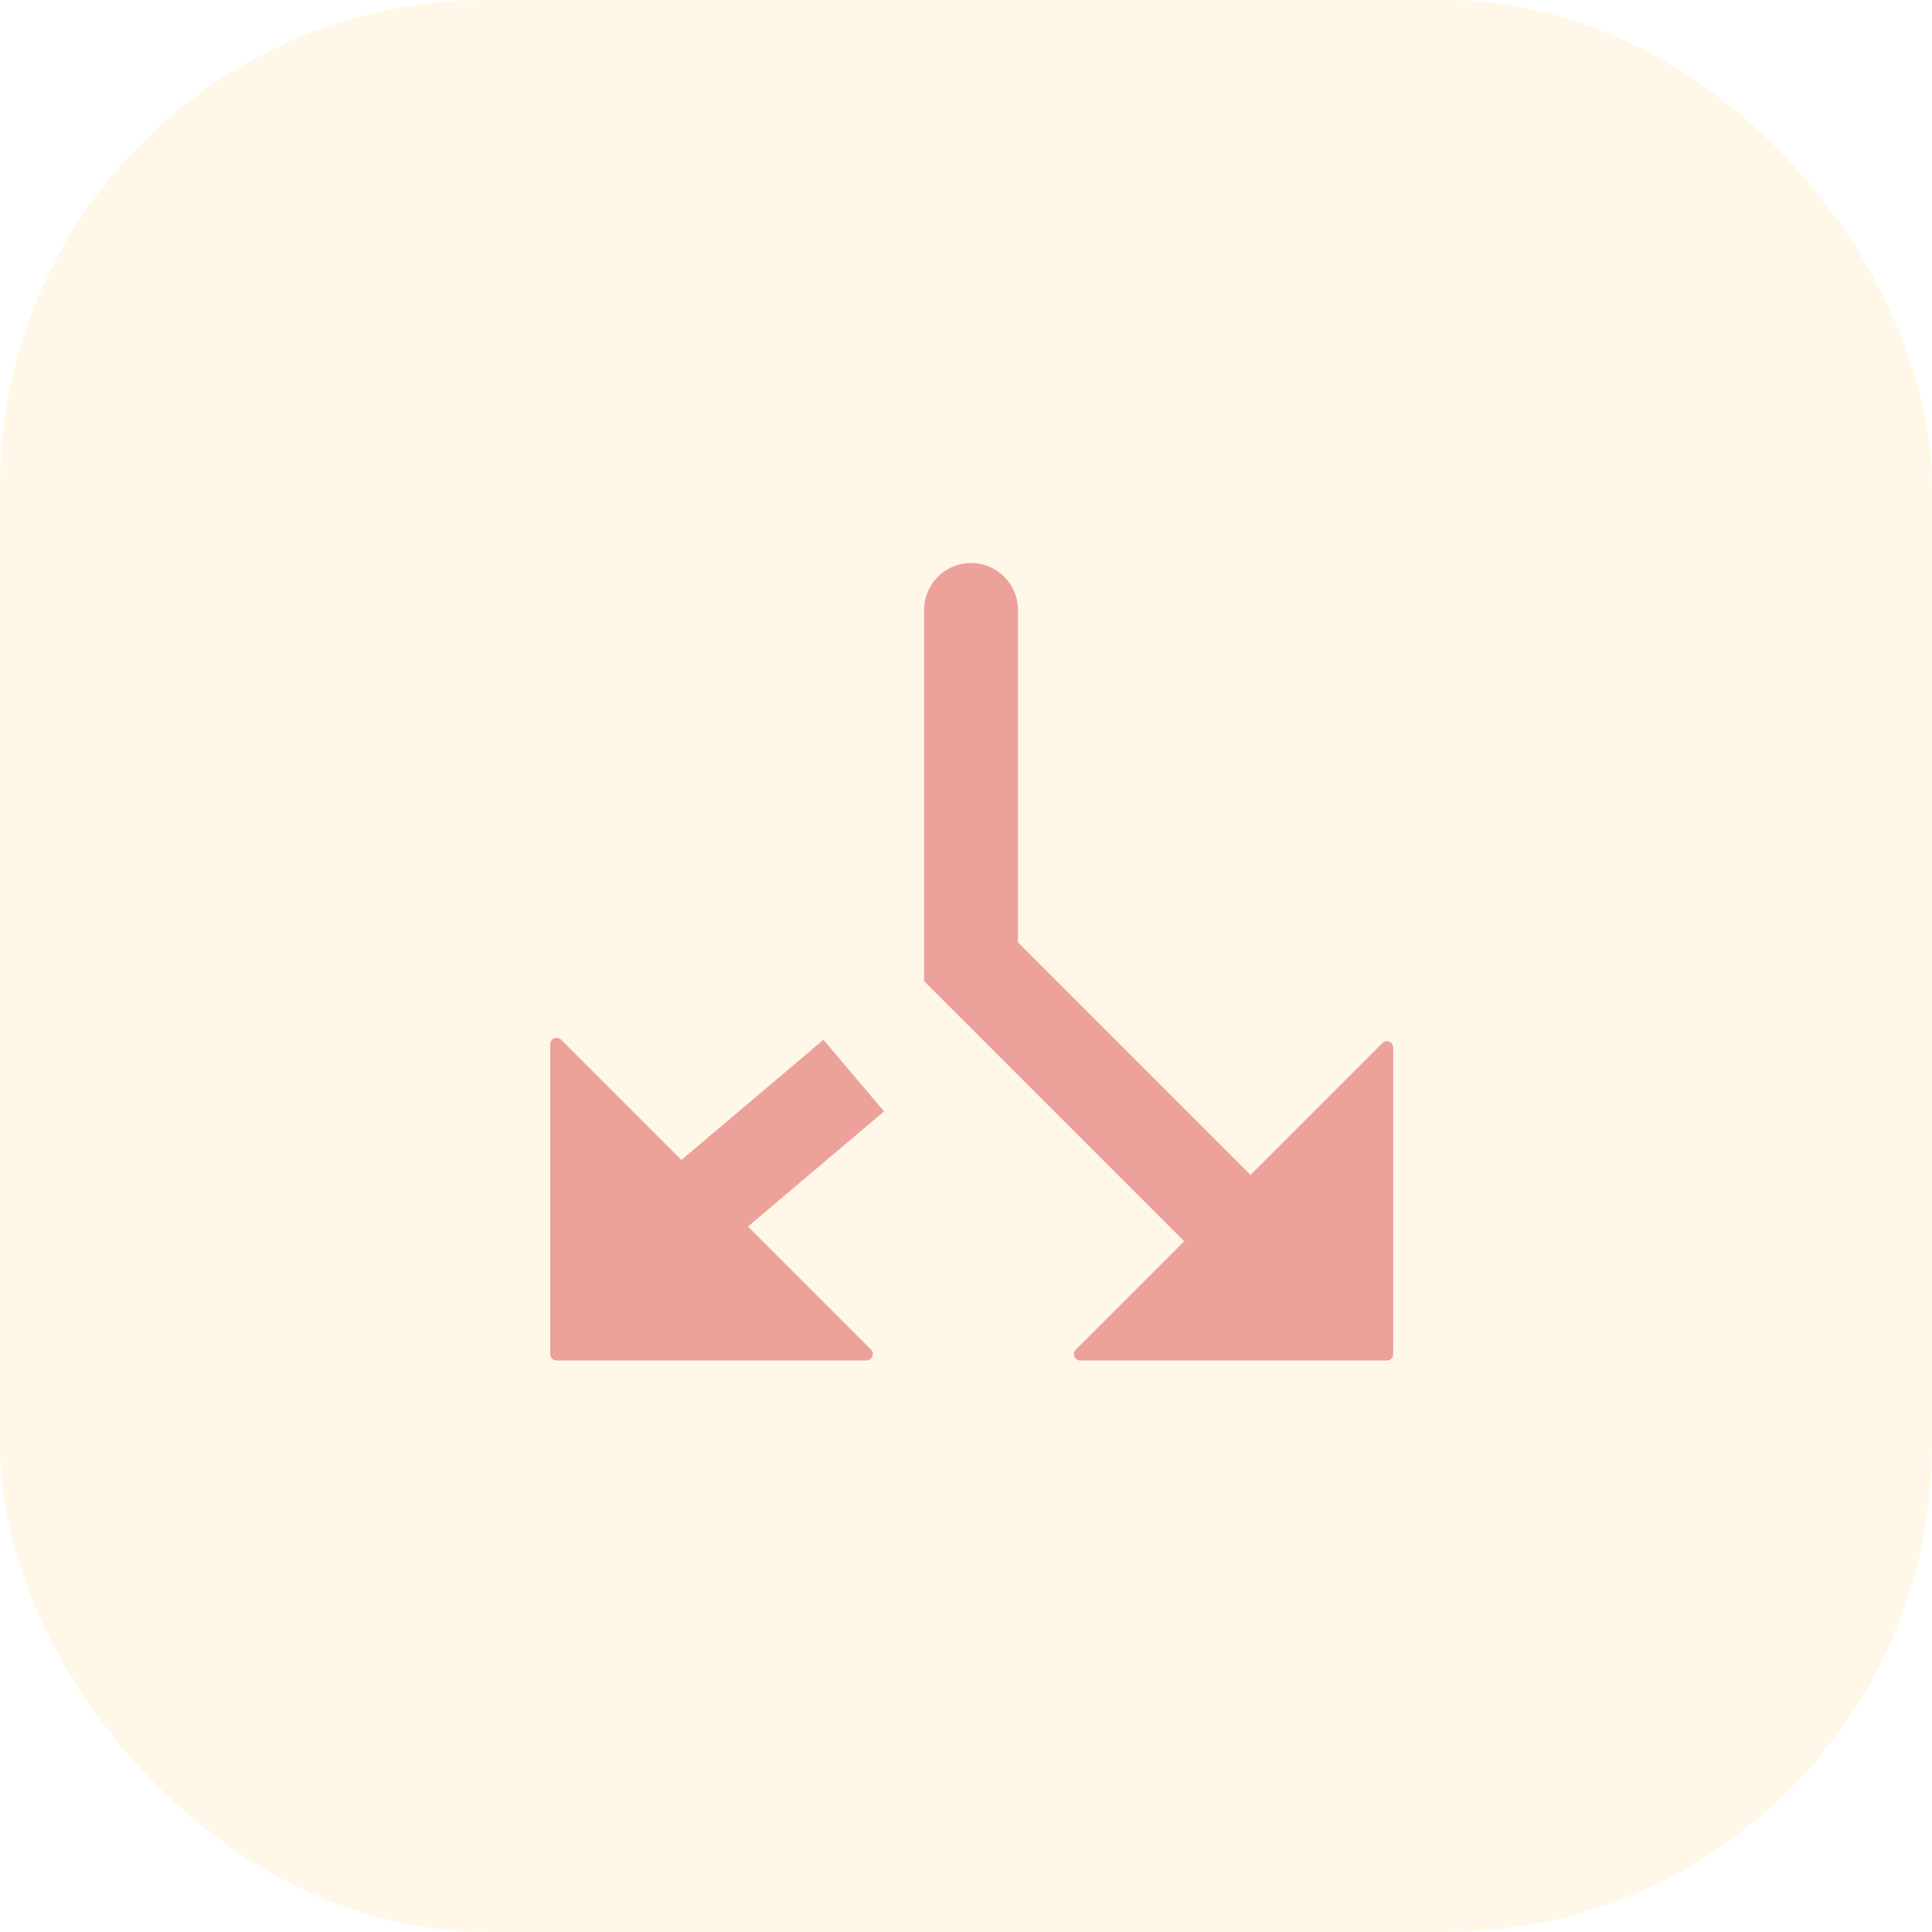<svg width="151" height="151" viewBox="0 0 151 151" fill="none" xmlns="http://www.w3.org/2000/svg">
<rect width="151" height="151" rx="38" fill="#FABB18" fill-opacity="0.1"/>
<path fill-rule="evenodd" clip-rule="evenodd" d="M92.551 97.009L72.227 76.685V47.667C72.227 45.642 73.869 44 75.894 44C77.919 44 79.561 45.642 79.561 47.667V73.648L97.737 91.824L108.04 81.52C108.355 81.205 108.894 81.428 108.894 81.874V105.833C108.894 106.109 108.67 106.333 108.394 106.333H84.434C83.989 106.333 83.766 105.795 84.081 105.48L92.551 97.009Z" fill="#EDA19B"/>
<path fill-rule="evenodd" clip-rule="evenodd" d="M68.074 105.48C68.389 105.795 68.166 106.333 67.72 106.333H43.5C43.224 106.333 43 106.109 43 105.833V81.613C43 81.168 43.539 80.945 43.854 81.26L53.255 90.661L64.359 81.265L69.096 86.863L58.458 95.864L68.074 105.48Z" fill="#EDA19B"/>
</svg>
